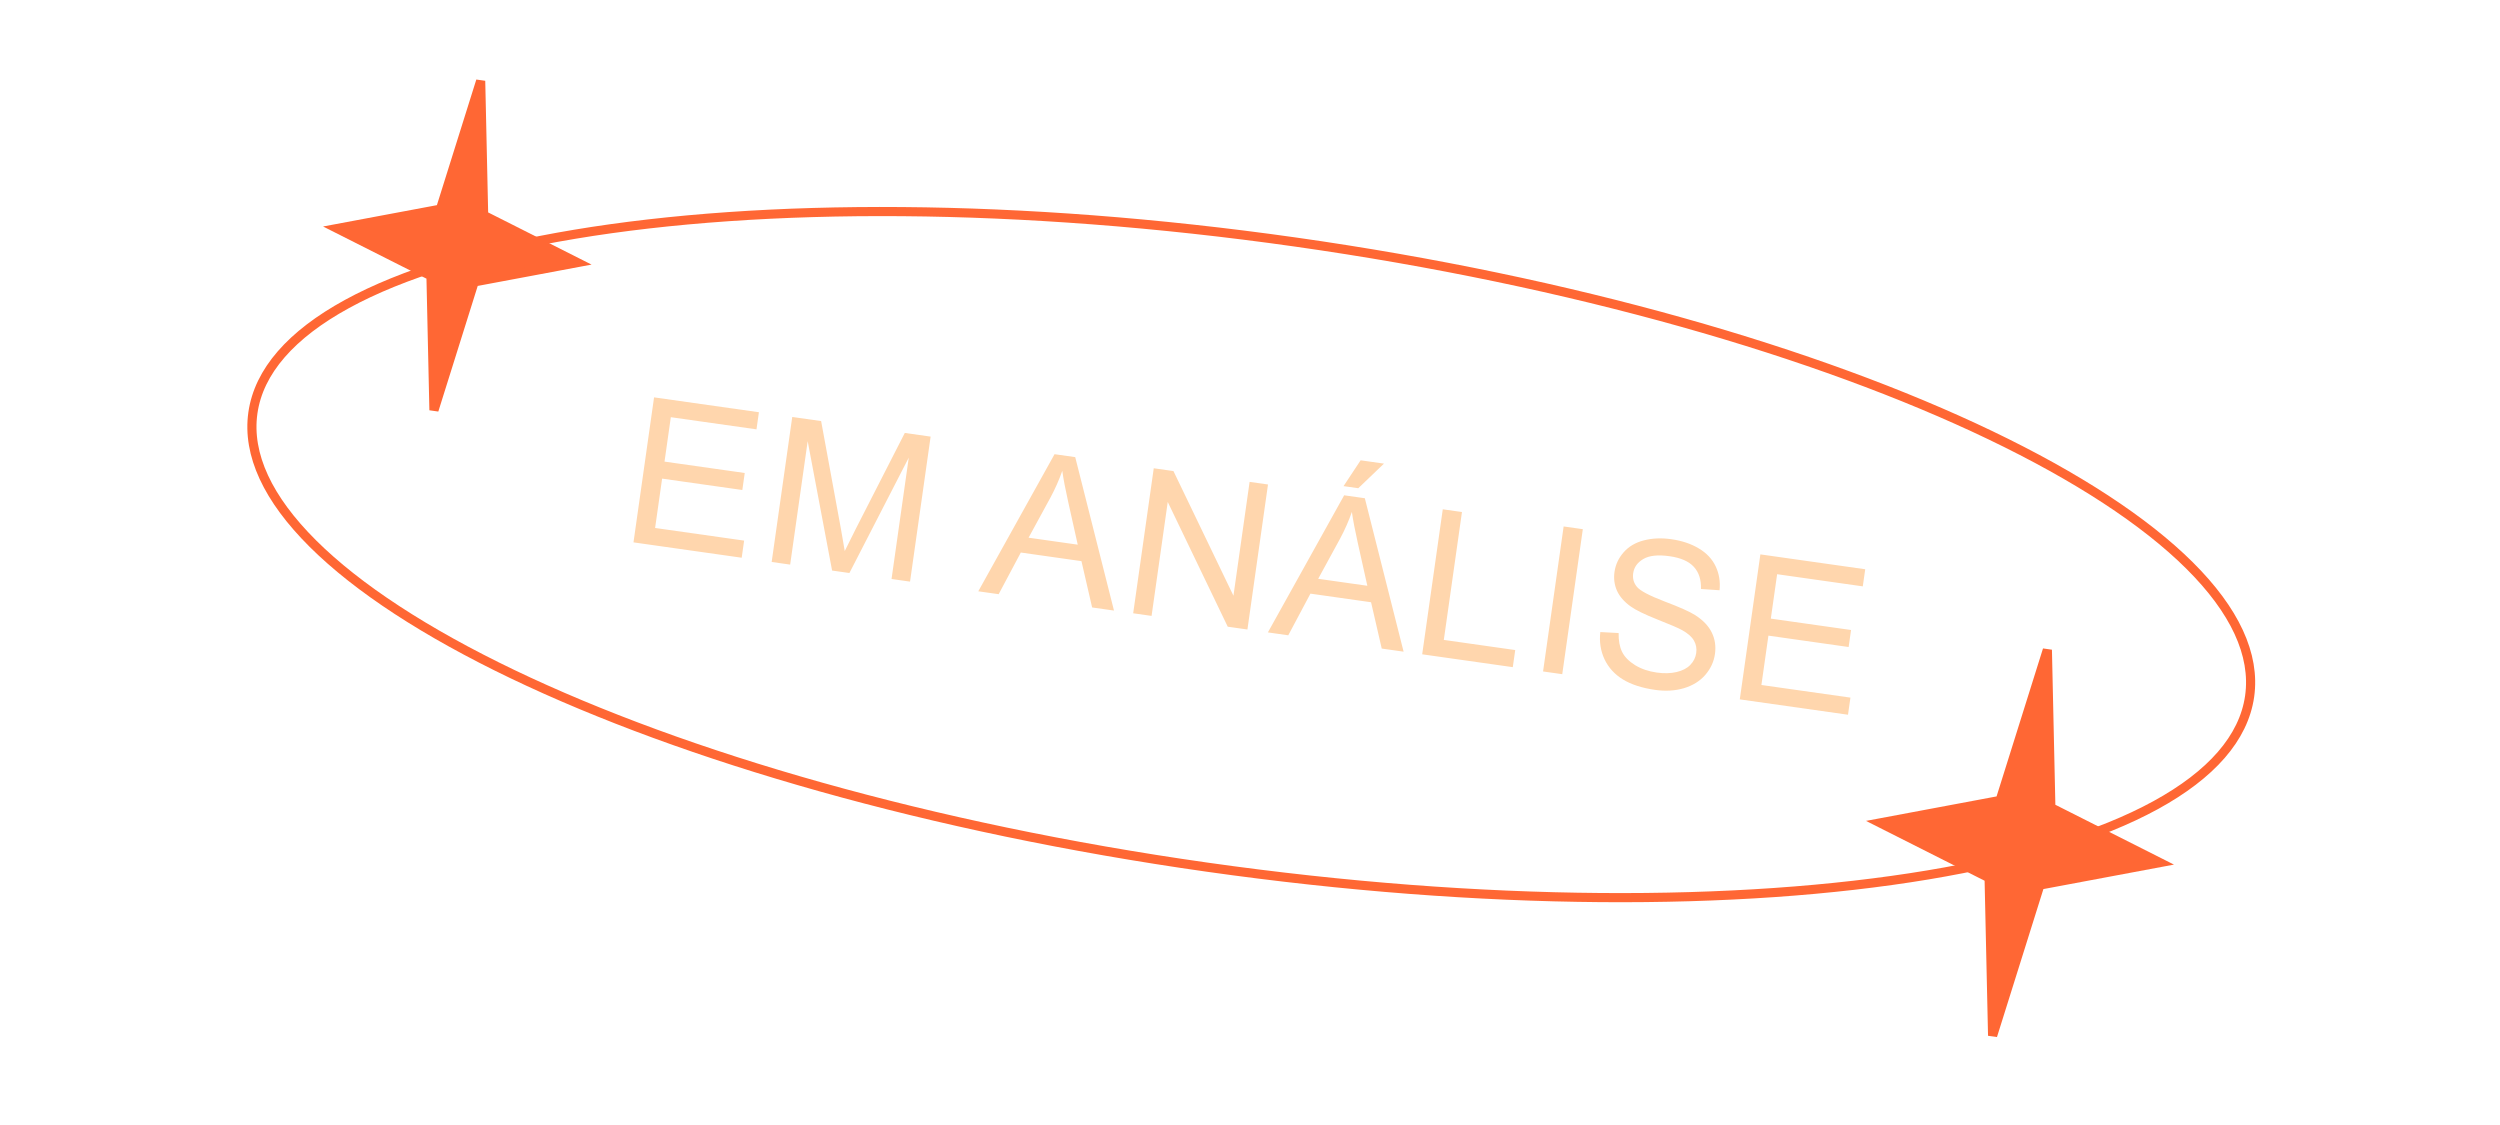 <svg width="391" height="176" viewBox="0 0 391 176" fill="none" xmlns="http://www.w3.org/2000/svg">
<path d="M351.843 108.9C350.918 115.421 345.837 121.166 337.142 125.926C328.46 130.679 316.304 134.374 301.515 136.839C271.947 141.769 232.022 141.759 188.76 135.619C145.498 129.48 107.147 118.38 80.118 105.418C66.6 98.934 55.952 92.003 48.935 85.022C41.908 78.031 38.627 71.099 39.552 64.578C40.477 58.058 45.558 52.312 54.253 47.552C62.935 42.8 75.091 39.105 89.88 36.639C119.448 31.709 159.373 31.719 202.635 37.859C245.897 43.999 284.248 55.098 311.277 68.061C324.795 74.544 335.443 81.475 342.46 88.456C349.487 95.448 352.768 102.38 351.843 108.9Z" stroke="#FF6734" stroke-width="1.429"/>
<path d="M99.077 84.826L102.296 62.147L118.694 64.474L118.314 67.15L104.917 65.249L103.931 72.195L116.477 73.976L116.1 76.636L103.554 74.856L102.458 82.575L116.381 84.551L116.001 87.228L99.077 84.826ZM120.688 87.893L123.907 65.214L128.424 65.855L131.513 82.675C131.796 84.24 131.998 85.411 132.119 86.185C132.494 85.397 133.068 84.242 133.842 82.721L141.511 67.713L145.549 68.285L142.33 90.965L139.437 90.554L142.131 71.572L132.847 89.619L130.14 89.234L126.321 68.997L123.581 88.303L120.688 87.893ZM153.003 92.479L164.932 71.036L168.165 71.495L174.228 95.492L170.809 95.006L169.139 87.762L159.656 86.416L156.19 92.931L153.003 92.479ZM160.869 84.095L168.558 85.186L167.082 78.57C166.631 76.559 166.317 74.915 166.141 73.638C165.645 75.052 165.033 76.438 164.304 77.796L160.869 84.095ZM177.229 95.917L180.447 73.238L183.526 73.675L192.911 93.172L195.438 75.366L198.315 75.774L195.097 98.453L192.018 98.016L182.635 78.504L180.106 96.326L177.229 95.917ZM198.298 98.908L210.227 77.465L213.46 77.924L219.523 101.92L216.104 101.435L214.434 94.191L204.951 92.845L201.485 99.36L198.298 98.908ZM206.164 90.523L213.852 91.615L212.377 84.998C211.926 82.988 211.612 81.344 211.435 80.067C210.94 81.48 210.328 82.866 209.599 84.225L206.164 90.523ZM210.13 76.031L212.803 71.991L216.453 72.509L212.435 76.358L210.13 76.031ZM222.431 102.333L225.65 79.654L228.651 80.08L225.812 100.082L236.981 101.668L236.601 104.344L222.431 102.333ZM241.335 105.016L244.553 82.337L247.554 82.763L244.336 105.442L241.335 105.016ZM250.289 98.853L253.155 99.008C253.128 100.161 253.305 101.138 253.686 101.939C254.078 102.732 254.758 103.428 255.725 104.028C256.693 104.618 257.822 105.004 259.111 105.187C260.256 105.35 261.291 105.323 262.216 105.107C263.141 104.891 263.856 104.519 264.363 103.991C264.881 103.455 265.189 102.836 265.289 102.134C265.39 101.423 265.271 100.775 264.934 100.19C264.597 99.595 263.98 99.05 263.083 98.554C262.508 98.231 261.214 97.674 259.201 96.883C257.189 96.082 255.797 95.4 255.025 94.838C254.022 94.117 253.312 93.301 252.895 92.39C252.489 91.469 252.36 90.488 252.507 89.447C252.67 88.302 253.146 87.281 253.936 86.383C254.728 85.475 255.785 84.851 257.106 84.513C258.427 84.174 259.851 84.113 261.377 84.33C263.058 84.568 264.499 85.052 265.7 85.78C266.913 86.499 267.791 87.434 268.333 88.584C268.874 89.734 269.076 90.978 268.939 92.315L266.031 92.124C266.08 90.668 265.708 89.511 264.914 88.651C264.131 87.793 262.868 87.24 261.125 86.993C259.31 86.735 257.937 86.882 257.007 87.434C256.088 87.977 255.562 88.718 255.429 89.656C255.313 90.471 255.512 91.183 256.025 91.793C256.528 92.4 257.957 93.156 260.312 94.058C262.679 94.951 264.286 95.669 265.135 96.21C266.369 97.006 267.234 97.918 267.73 98.946C268.227 99.963 268.39 101.08 268.217 102.297C268.046 103.504 267.538 104.595 266.695 105.569C265.853 106.533 264.74 107.222 263.356 107.636C261.983 108.041 260.488 108.128 258.868 107.899C256.816 107.607 255.136 107.064 253.829 106.268C252.532 105.474 251.571 104.422 250.947 103.113C250.334 101.795 250.115 100.375 250.289 98.853ZM272.103 109.382L275.322 86.704L291.72 89.031L291.34 91.707L277.943 89.806L276.957 96.752L289.503 98.532L289.126 101.193L276.58 99.413L275.484 107.132L289.407 109.108L289.027 111.784L272.103 109.382Z" fill="#FFD6AD"/>
<path d="M75.633 33.239L75.643 33.668L76.026 33.861L90.312 41.069L74.584 44.017L74.163 44.096L74.034 44.505L67.869 64.153L67.413 43.566L67.404 43.137L67.021 42.944L52.734 35.736L68.462 32.788L68.884 32.709L69.012 32.3L75.178 12.652L75.633 33.239Z" fill="#FF6734" stroke="#FF6734" stroke-width="1.429"/>
<path d="M320.745 125.881L320.755 126.31L321.138 126.503L337.802 134.911L319.456 138.349L319.035 138.428L318.906 138.838L311.643 161.983L311.106 137.731L311.097 137.302L310.714 137.109L294.049 128.701L312.395 125.262L312.817 125.183L312.945 124.774L320.209 101.628L320.745 125.881Z" fill="#FF6734" stroke="#FF6734" stroke-width="1.429"/>
</svg>
